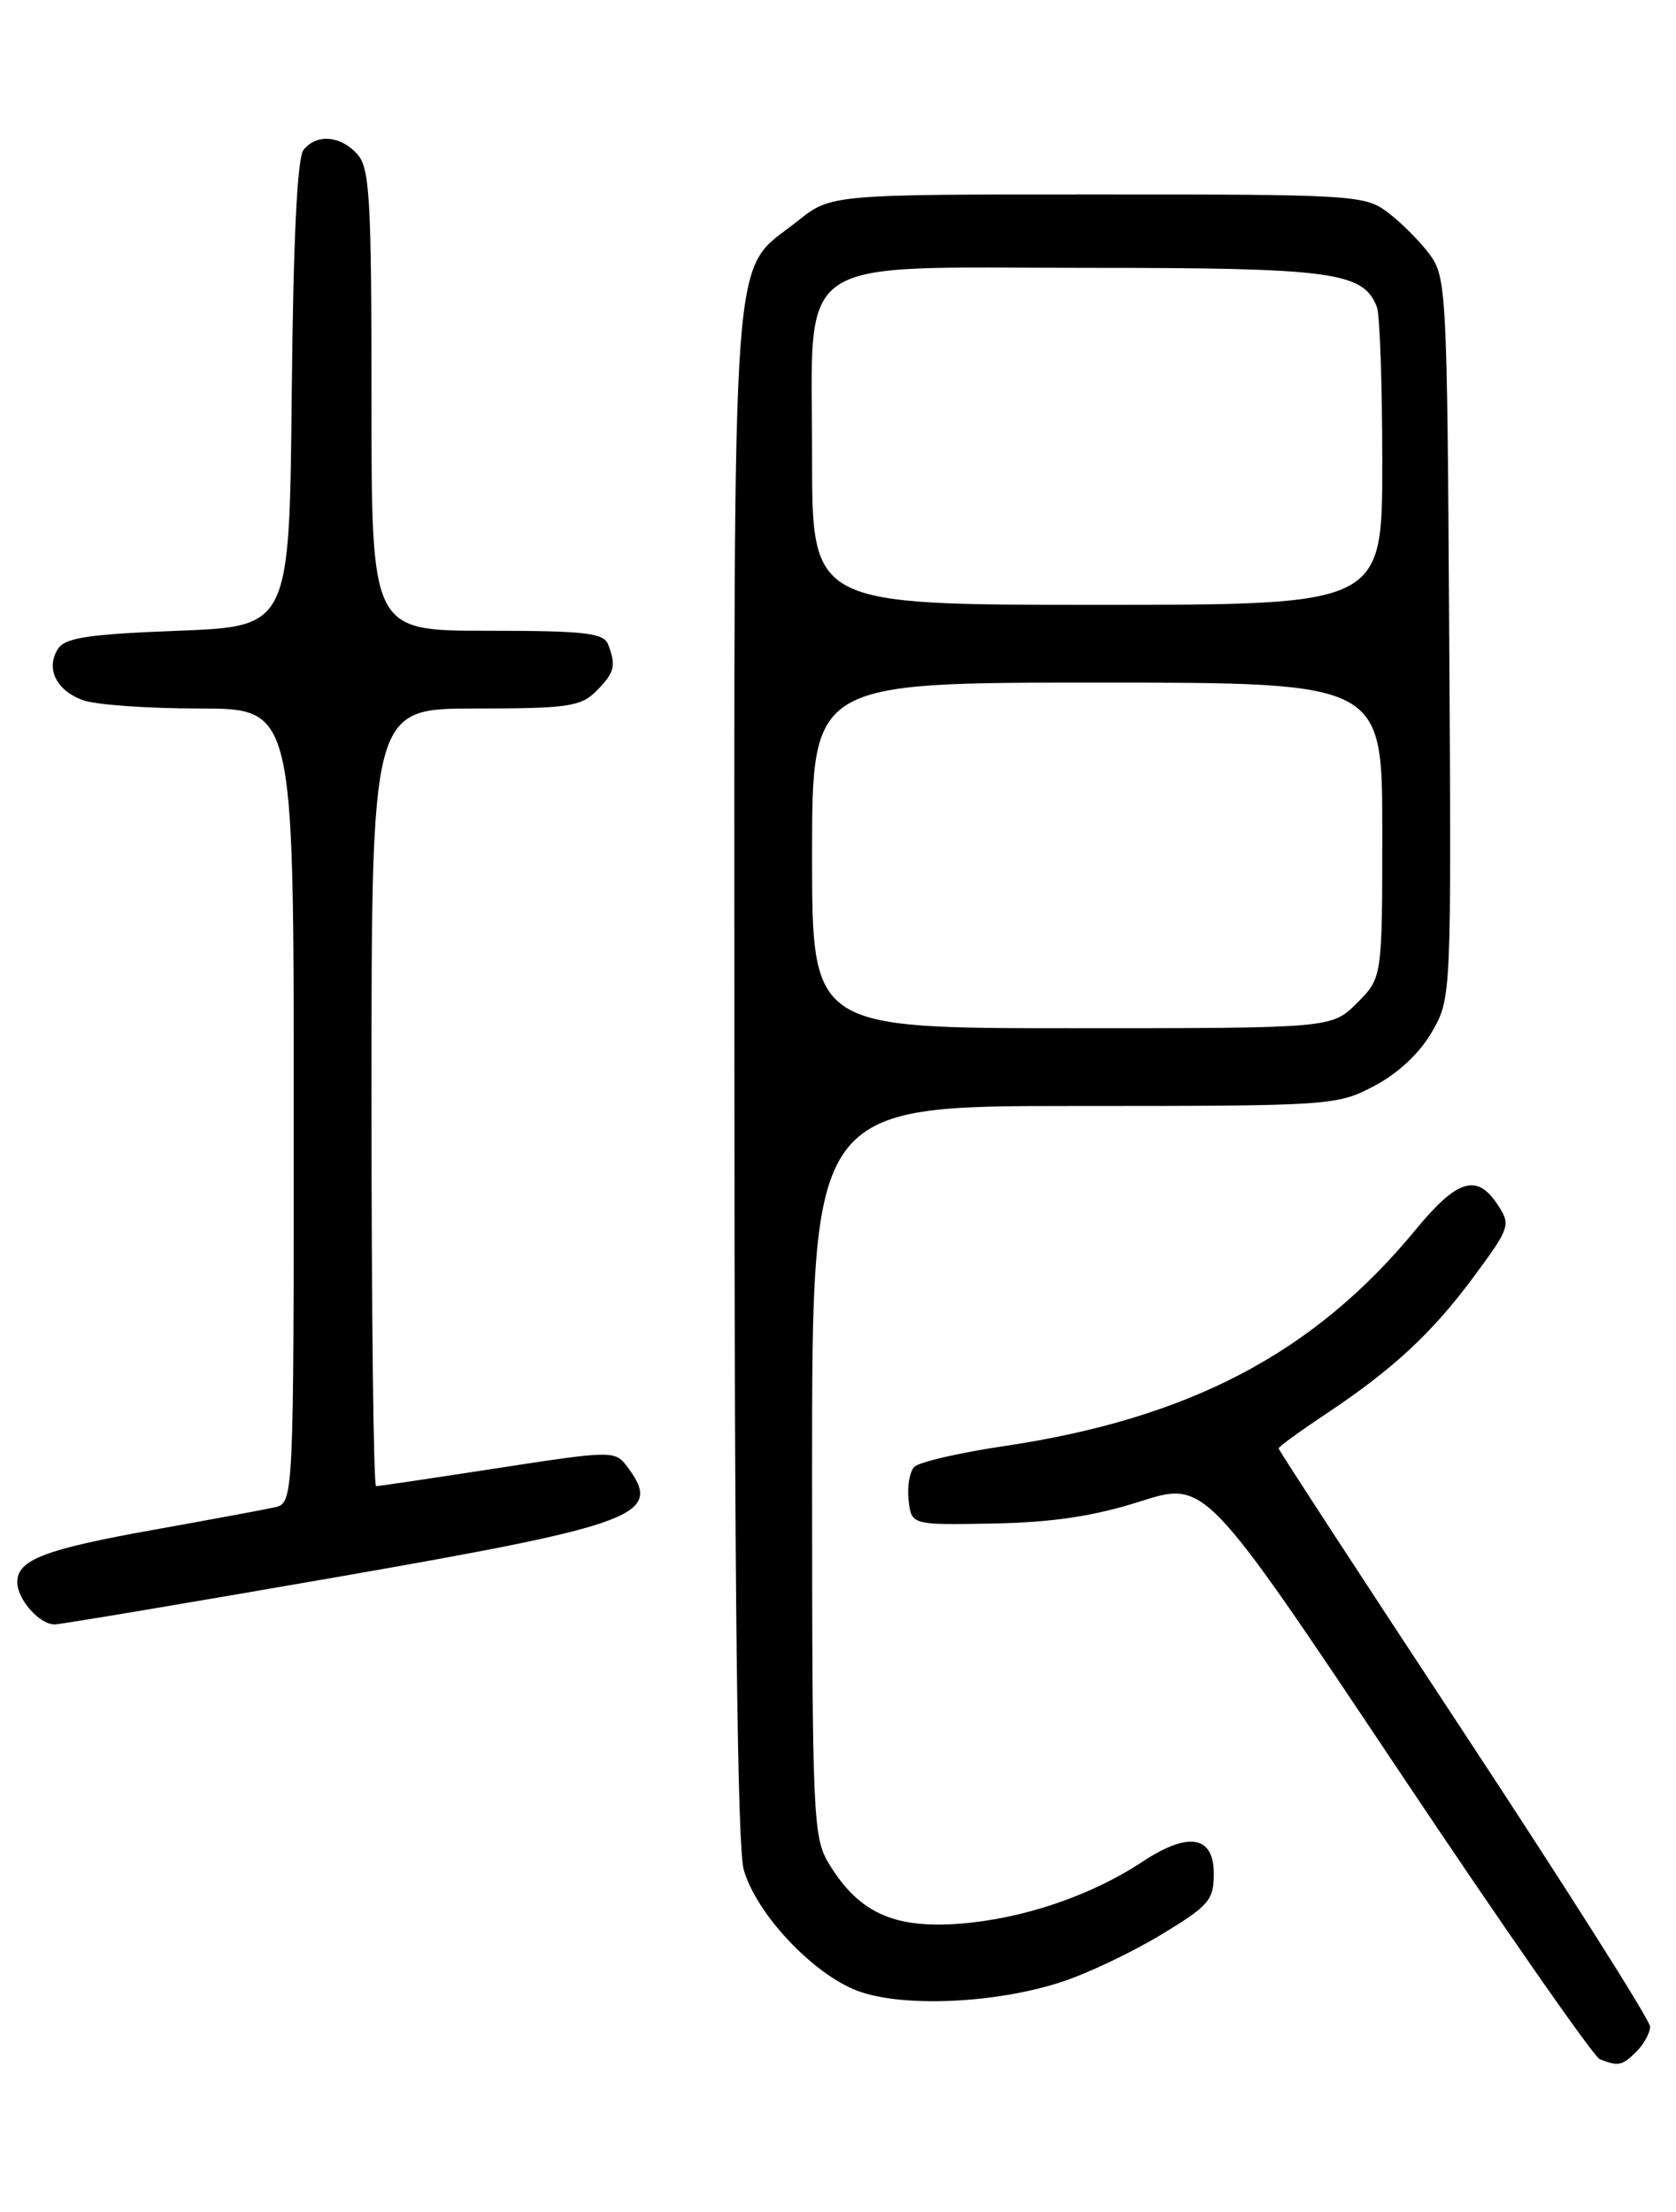 <?xml version="1.0" encoding="UTF-8" standalone="no"?>
<!DOCTYPE svg PUBLIC "-//W3C//DTD SVG 1.1//EN" "http://www.w3.org/Graphics/SVG/1.1/DTD/svg11.dtd" >
<svg xmlns="http://www.w3.org/2000/svg" xmlns:xlink="http://www.w3.org/1999/xlink" version="1.1" viewBox="0 0 194 256">
 <g >
 <path fill="currentColor"
d=" M 189.43 237.43 C 190.29 236.56 191.00 235.27 191.00 234.54 C 191.00 233.82 181.32 218.55 169.50 200.60 C 157.68 182.66 148.00 167.82 148.00 167.63 C 148.00 167.44 150.43 165.67 153.40 163.69 C 161.24 158.49 165.79 154.26 170.65 147.68 C 174.79 142.07 174.89 141.76 173.36 139.43 C 170.96 135.77 168.69 136.46 163.87 142.31 C 152.11 156.60 137.68 164.18 116.17 167.37 C 111.04 168.13 106.39 169.21 105.84 169.76 C 105.29 170.31 104.99 172.05 105.17 173.63 C 105.50 176.50 105.50 176.50 115.00 176.32 C 121.85 176.19 126.59 175.48 132.00 173.76 C 139.50 171.37 139.50 171.37 161.68 204.58 C 173.89 222.85 184.46 238.03 185.18 238.32 C 187.33 239.17 187.78 239.08 189.43 237.43 Z  M 122.90 229.37 C 125.87 228.40 131.05 225.94 134.40 223.91 C 139.93 220.57 140.50 219.91 140.50 216.86 C 140.50 212.43 137.56 211.94 132.20 215.49 C 126.27 219.41 118.34 222.09 111.04 222.64 C 103.47 223.21 99.40 221.35 95.99 215.76 C 94.09 212.64 94.01 210.65 94.00 170.25 C 94.00 128.00 94.00 128.00 124.34 128.00 C 154.17 128.00 154.76 127.96 159.09 125.67 C 161.83 124.23 164.36 121.86 165.75 119.42 C 168.00 115.51 168.00 115.44 167.75 73.82 C 167.51 33.49 167.43 32.06 165.44 29.38 C 164.30 27.87 162.13 25.70 160.61 24.56 C 157.97 22.58 156.60 22.50 127.02 22.50 C 96.19 22.50 96.19 22.50 92.34 25.57 C 84.48 31.86 85.00 24.81 85.01 124.00 C 85.01 183.80 85.36 213.75 86.08 216.35 C 87.50 221.46 94.12 228.50 99.32 230.43 C 104.52 232.35 115.28 231.87 122.90 229.37 Z  M 38.88 182.54 C 74.12 176.40 76.86 175.35 72.54 169.66 C 71.19 167.88 70.73 167.89 57.61 169.91 C 50.16 171.06 43.83 172.00 43.53 172.00 C 43.24 172.00 43.00 151.75 43.00 127.00 C 43.00 82.00 43.00 82.00 55.00 82.00 C 65.67 82.00 67.22 81.78 69.00 80.00 C 71.14 77.86 71.35 77.06 70.39 74.58 C 69.88 73.25 67.68 73.00 56.39 73.00 C 43.00 73.00 43.00 73.00 43.00 46.33 C 43.00 22.91 42.80 19.43 41.35 17.83 C 39.40 15.68 36.69 15.46 35.14 17.33 C 34.41 18.21 33.94 27.77 33.77 45.58 C 33.50 72.50 33.50 72.50 20.61 73.00 C 10.20 73.40 7.52 73.81 6.70 75.11 C 5.28 77.37 6.48 79.85 9.54 81.02 C 10.96 81.56 17.05 82.00 23.07 82.00 C 34.00 82.00 34.00 82.00 34.00 127.98 C 34.00 173.96 34.00 173.96 31.75 174.46 C 30.51 174.73 24.32 175.88 18.00 177.01 C 5.19 179.30 2.00 180.51 2.00 183.10 C 2.00 185.10 4.56 188.00 6.32 188.00 C 6.97 188.00 21.63 185.54 38.88 182.54 Z  M 94.00 99.00 C 94.00 79.00 94.00 79.00 127.00 79.00 C 160.00 79.00 160.00 79.00 160.00 96.08 C 160.00 113.15 160.00 113.15 157.08 116.08 C 154.15 119.00 154.15 119.00 124.08 119.00 C 94.00 119.00 94.00 119.00 94.00 99.00 Z  M 94.00 52.95 C 94.00 29.10 91.23 31.00 126.00 31.00 C 154.32 31.00 157.82 31.48 159.38 35.54 C 159.72 36.44 160.00 44.55 160.00 53.58 C 160.00 70.00 160.00 70.00 127.00 70.00 C 94.00 70.00 94.00 70.00 94.00 52.95 Z "/>
</g>
</svg>